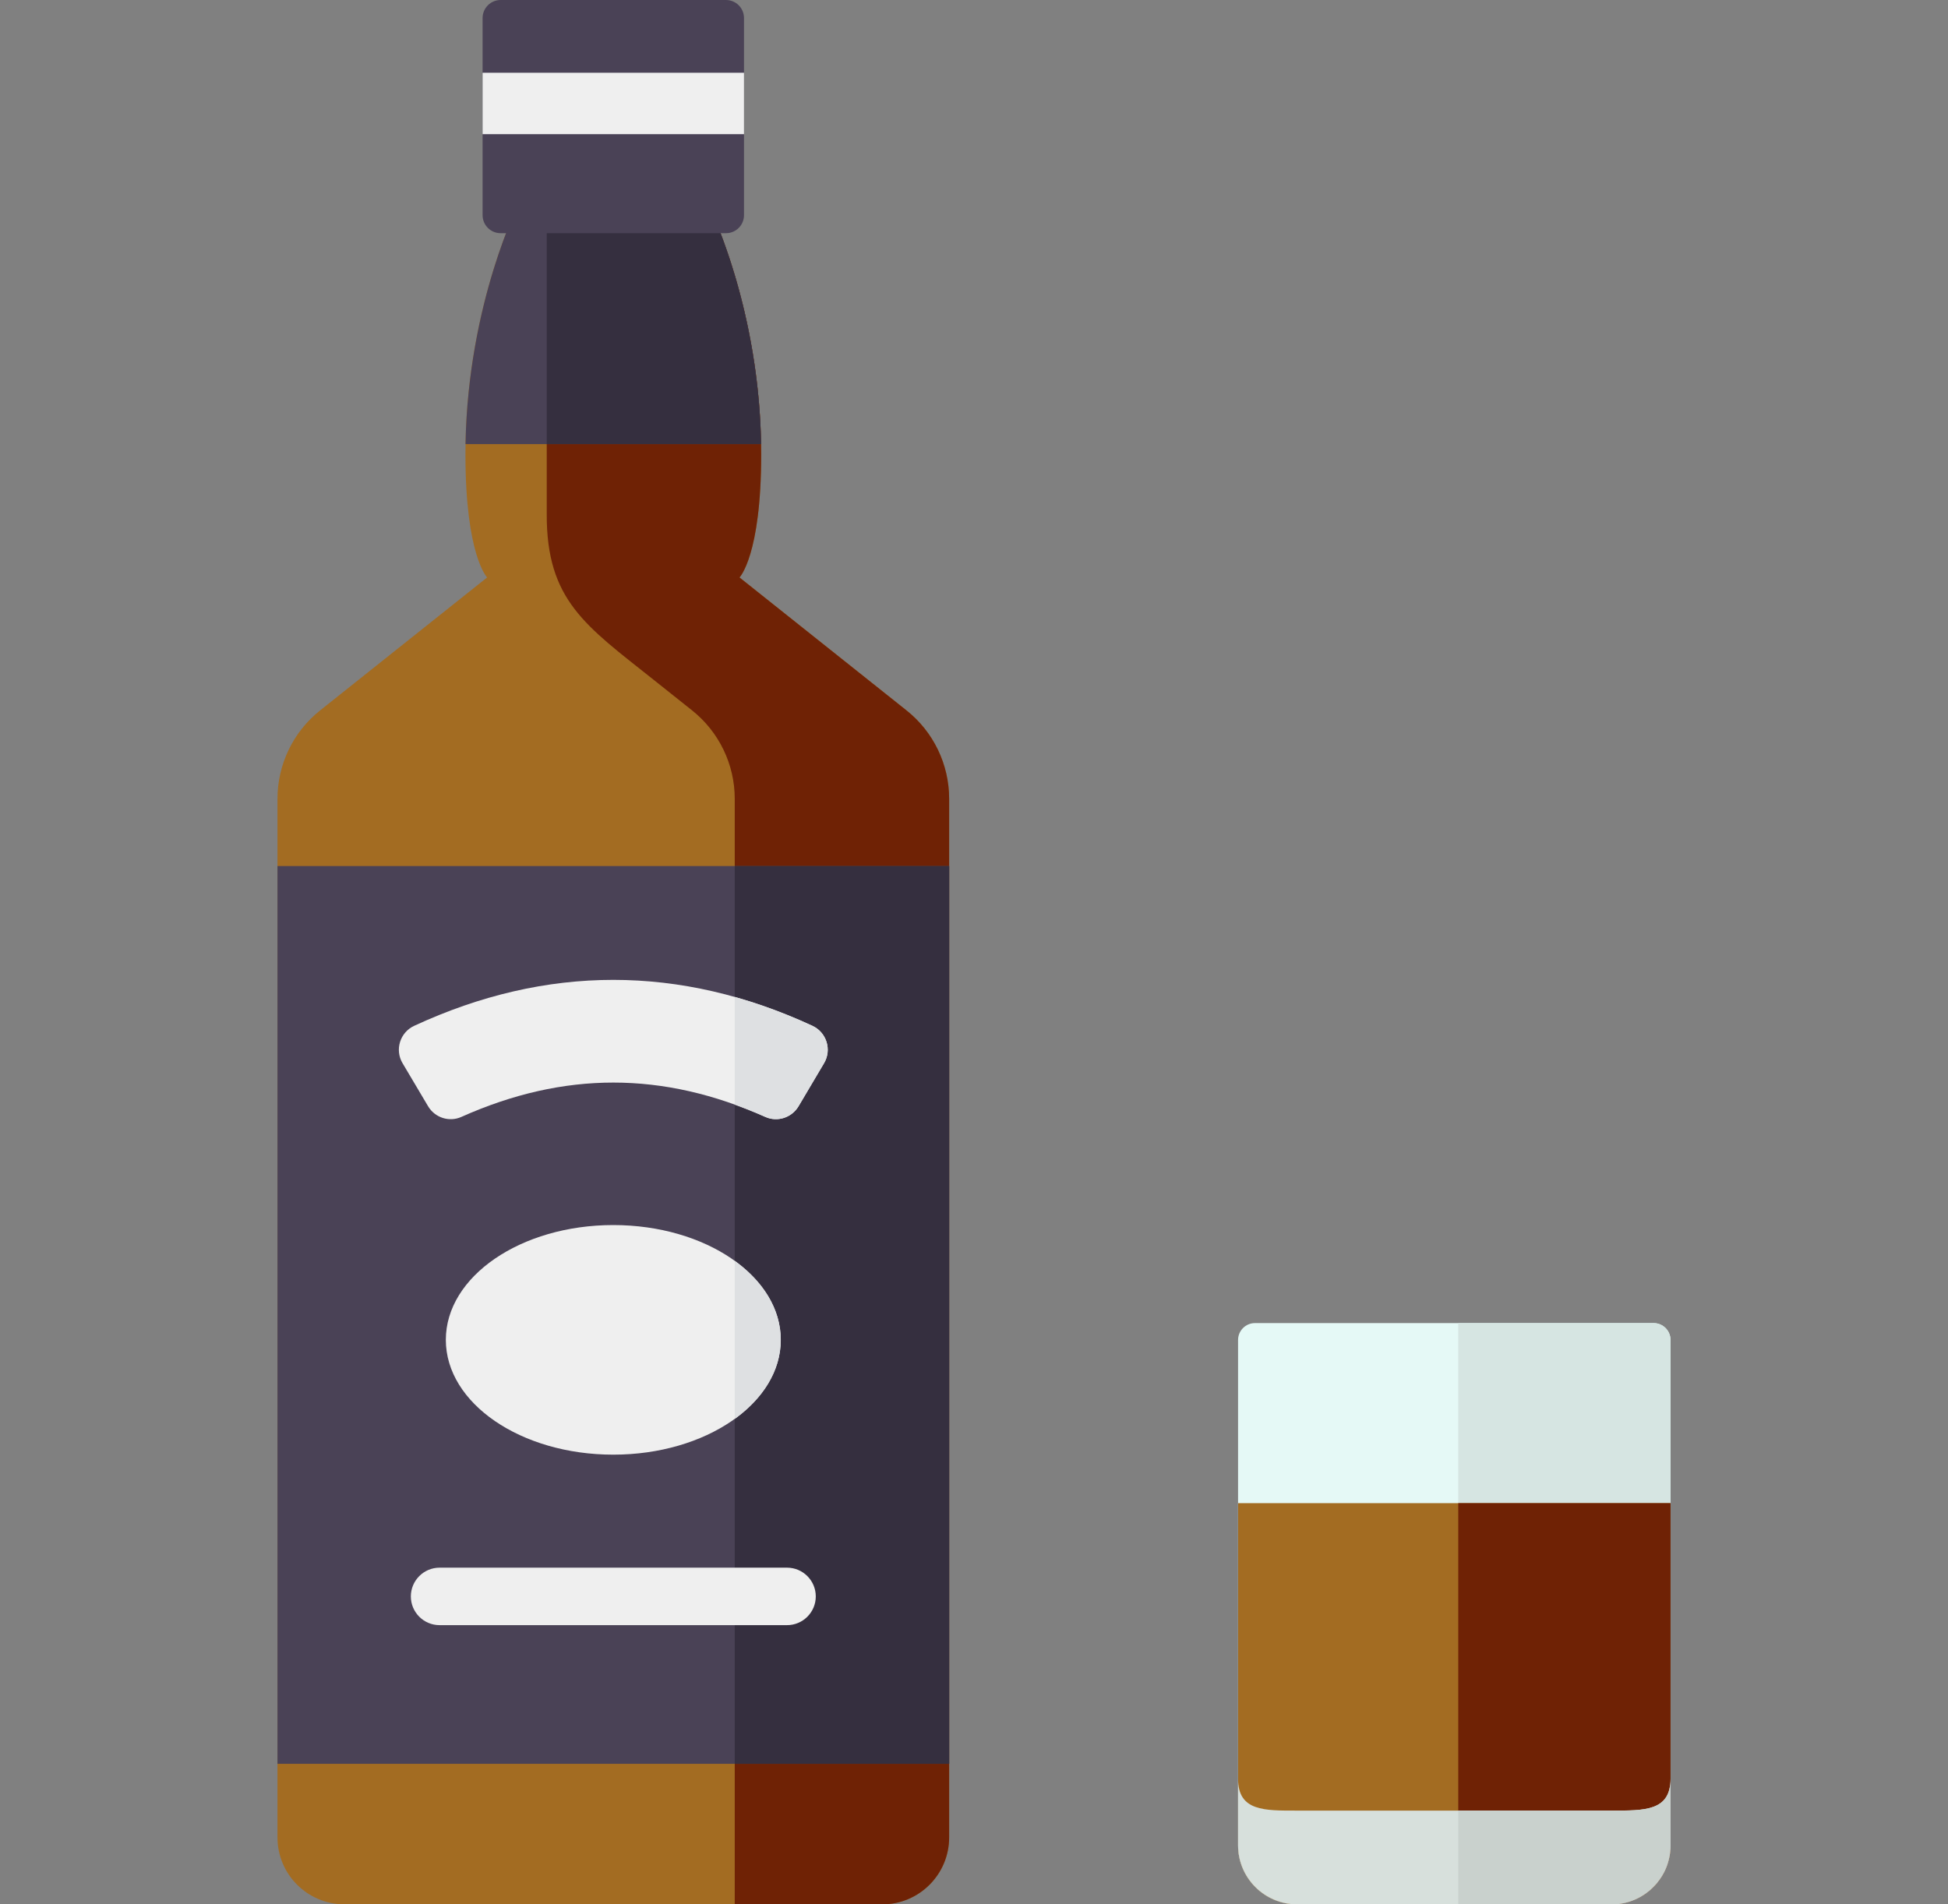 <svg width="45" height="44" viewBox="0 0 45 44" fill="none" xmlns="http://www.w3.org/2000/svg">
<rect x="0" y="0" width="45" height="44" fill="#808080" stroke="none"/>
<g clip-path="url(#clip0_24:259)">
<path d="M37.227 44H29.963C29.211 44 28.6 43.389 28.6 42.637V30.961C28.6 30.745 28.775 30.57 28.991 30.57H38.2C38.415 30.57 38.59 30.745 38.59 30.961V42.637C38.59 43.389 37.98 44 37.227 44Z" fill="#E5F9F6"/>
<path d="M38.2 30.57H33.687V44H37.227C37.98 44 38.59 43.39 38.59 42.637V30.961C38.59 30.745 38.416 30.57 38.2 30.57Z" fill="#D6E5E2"/>
<path d="M28.601 34.73V42.637C28.601 43.39 29.211 44 29.964 44H37.227C37.98 44 38.59 43.39 38.59 42.637V34.73H28.601Z" fill="#A36C22"/>
<path d="M17.083 13.342C17.083 13.342 17.584 12.837 17.584 10.496C17.584 7.099 16.329 4.65 16.329 4.65H12.007C12.007 4.65 10.752 7.099 10.752 10.496C10.752 12.837 11.253 13.342 11.253 13.342L7.395 16.414C6.772 16.909 6.41 17.662 6.41 18.457V42.453C6.41 43.307 7.102 43.999 7.956 43.999H20.38C21.234 43.999 21.926 43.307 21.926 42.453V18.457C21.926 17.662 21.564 16.909 20.941 16.414L17.083 13.342Z" fill="#A36C22"/>
<path d="M20.941 16.414L17.083 13.342C17.083 13.342 17.584 12.837 17.584 10.496C17.584 7.099 16.329 4.65 16.329 4.65H12.63C12.63 7.973 12.63 11.86 12.63 11.873C12.622 13.871 13.528 14.456 15.091 15.7L15.988 16.414C16.61 16.91 16.973 17.662 16.973 18.457V44H20.38C21.234 44 21.926 43.307 21.926 42.453V18.457C21.926 17.662 21.564 16.909 20.941 16.414Z" fill="#6F2205"/>
<path d="M21.927 20.01H6.41V40.753H21.927V20.01Z" fill="#4A4256"/>
<path d="M21.926 20.01H16.973V40.753H21.926V20.01Z" fill="#352F3F"/>
<path d="M17.68 25.806C15.311 24.75 13.03 24.747 10.656 25.807C10.376 25.932 10.046 25.824 9.889 25.56C9.693 25.228 9.496 24.896 9.299 24.565C9.115 24.254 9.241 23.852 9.569 23.701C12.624 22.287 15.71 22.286 18.766 23.701C19.094 23.852 19.221 24.254 19.036 24.565C18.84 24.896 18.643 25.228 18.447 25.56C18.29 25.824 17.96 25.932 17.68 25.806Z" fill="#EFEFEF"/>
<path d="M14.167 33.61C16.304 33.61 18.036 32.422 18.036 30.957C18.036 29.493 16.304 28.305 14.167 28.305C12.031 28.305 10.299 29.493 10.299 30.957C10.299 32.422 12.031 33.61 14.167 33.61Z" fill="#EFEFEF"/>
<path d="M18.181 37.549H10.155C9.788 37.549 9.491 37.252 9.491 36.885C9.491 36.519 9.788 36.221 10.155 36.221H18.181C18.547 36.221 18.845 36.519 18.845 36.885C18.845 37.252 18.547 37.549 18.181 37.549Z" fill="#EFEFEF"/>
<path d="M17.581 10.261C17.526 6.987 16.329 4.65 16.329 4.65H12.006C12.006 4.65 10.81 6.987 10.754 10.261H17.581Z" fill="#4A4256"/>
<path d="M17.581 10.261C17.529 7.192 16.475 4.947 16.343 4.678C16.341 4.674 16.34 4.672 16.338 4.669C16.337 4.665 16.334 4.66 16.333 4.657C16.331 4.653 16.329 4.65 16.329 4.65H12.63C12.63 6.634 12.63 8.819 12.63 10.261H17.581Z" fill="#352F3F"/>
<path d="M16.77 5.388H11.565C11.335 5.388 11.148 5.202 11.148 4.971V0.417C11.148 0.187 11.335 0 11.565 0H16.77C17.001 0 17.187 0.187 17.187 0.417V4.971C17.187 5.202 17.001 5.388 16.77 5.388Z" fill="#4A4256"/>
<path d="M17.187 1.681H11.148V3.1H17.187V1.681Z" fill="#EFEFEF"/>
<path d="M38.59 42.637V34.73H33.687V44H37.227C37.98 44 38.59 43.39 38.59 42.637Z" fill="#6F2205"/>
<path d="M37.227 41.834H29.963C29.211 41.834 28.6 41.851 28.6 41.099V42.637C28.6 43.39 29.211 44 29.963 44H37.227C37.98 44 38.59 43.39 38.59 42.637V41.099C38.59 41.851 37.98 41.834 37.227 41.834Z" fill="#D7E0DC"/>
<path d="M37.227 41.833H33.687V44H37.227C37.678 44 38.076 43.781 38.324 43.444C38.361 43.394 38.396 43.342 38.426 43.287C38.447 43.248 38.466 43.209 38.483 43.168C38.504 43.119 38.521 43.068 38.536 43.016C38.556 42.944 38.572 42.87 38.58 42.794C38.586 42.743 38.59 42.691 38.59 42.637V41.099C38.59 41.851 37.98 41.833 37.227 41.833Z" fill="#C9D1CD"/>
<path d="M18.766 23.701C18.169 23.425 17.571 23.203 16.973 23.035V25.523C17.207 25.607 17.443 25.702 17.68 25.807C17.96 25.932 18.29 25.824 18.447 25.56C18.643 25.229 18.84 24.897 19.036 24.566C19.221 24.255 19.094 23.853 18.766 23.701Z" fill="#DEE0E2"/>
<path d="M16.973 29.132V32.784C17.631 32.308 18.037 31.666 18.037 30.958C18.037 30.25 17.631 29.608 16.973 29.132Z" fill="#DEE0E2"/>
</g>
<defs>
<clipPath id="clip0_24:259">
<rect width="44" height="44" fill="white" transform="translate(0.5)"/>
</clipPath>
</defs>
</svg>
